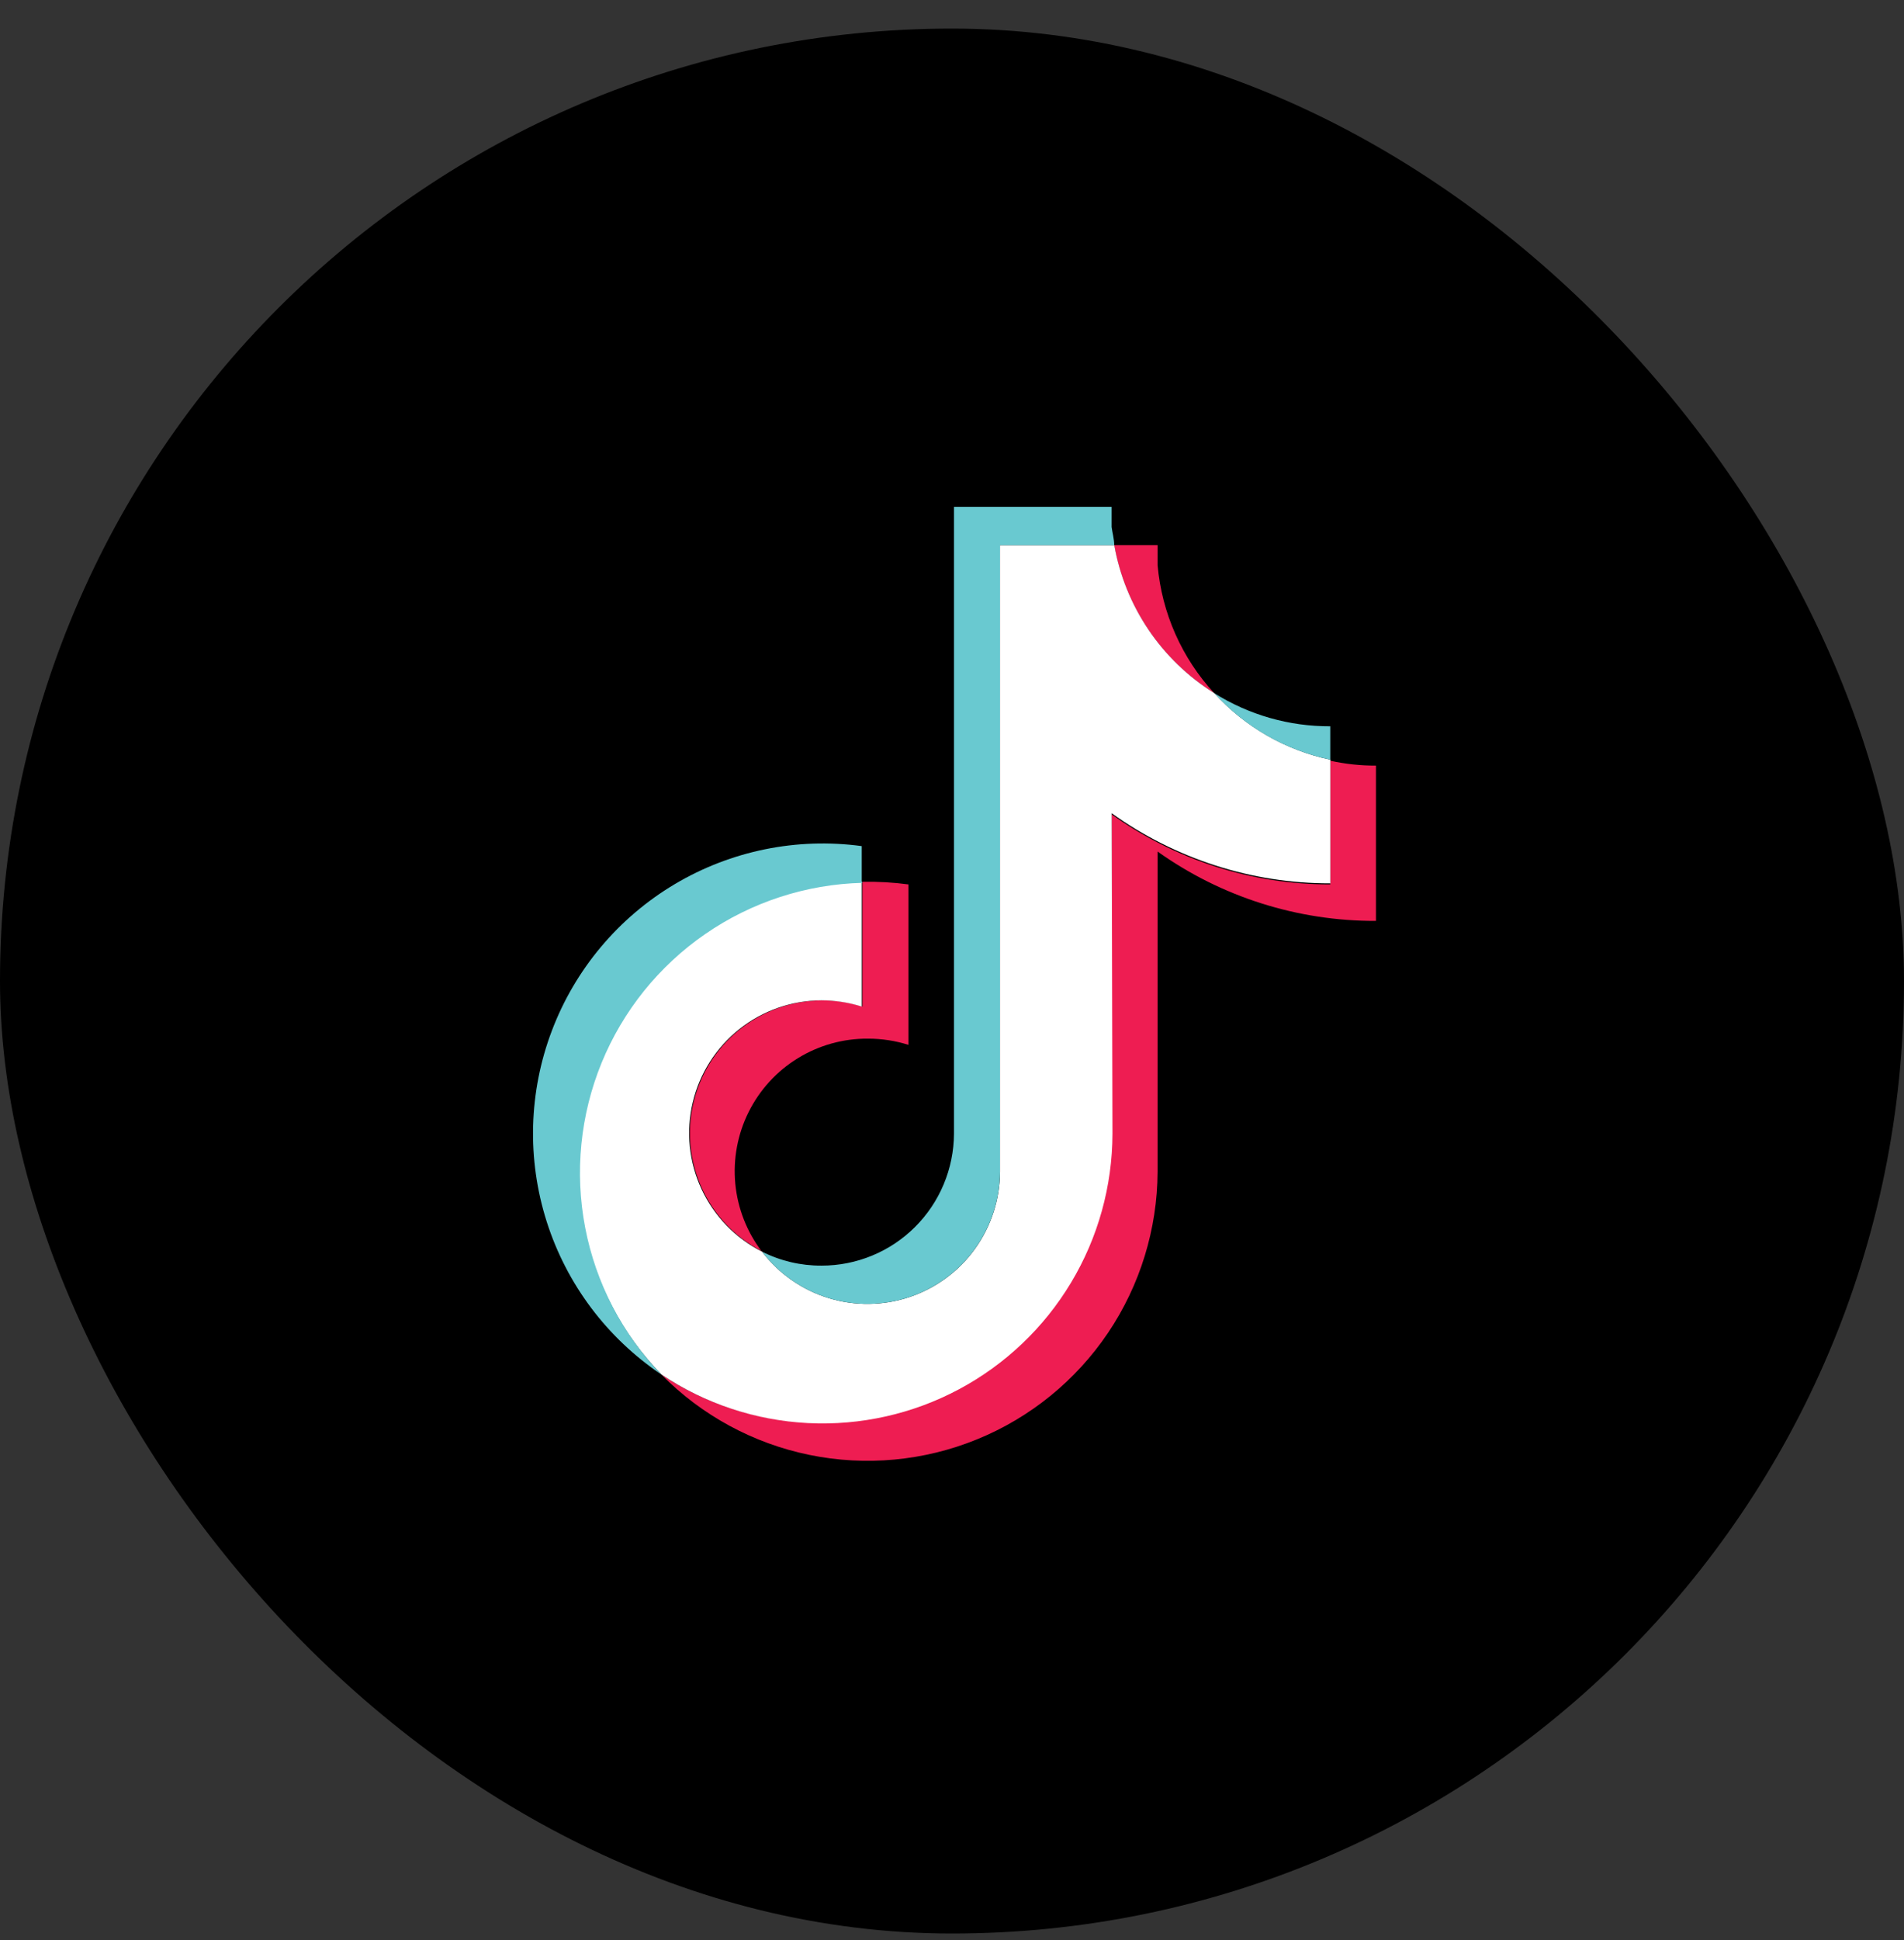 <svg width="54" height="55" viewBox="0 0 54 55" fill="none" xmlns="http://www.w3.org/2000/svg">
<rect x="0" y="0" width="54" height="55" fill="#333333" stroke="none"/>
<rect y="0.81" width="54" height="54" rx="27" fill="black"/>
<path fill-rule="evenodd" clip-rule="evenodd" d="M32.831 24.139C34.639 25.426 36.805 26.113 39.024 26.105V21.703C38.588 21.705 38.153 21.658 37.727 21.564V25.071C35.503 25.075 33.334 24.379 31.526 23.083V32.135C31.52 33.621 31.113 35.077 30.348 36.35C29.583 37.623 28.487 38.664 27.178 39.364C25.869 40.065 24.396 40.397 22.913 40.327C21.431 40.257 19.995 39.786 18.758 38.965C19.902 40.124 21.364 40.917 22.959 41.243C24.553 41.57 26.209 41.415 27.716 40.799C29.223 40.184 30.513 39.134 31.424 37.784C32.334 36.433 32.824 34.843 32.831 33.214V24.139ZM34.436 19.649C33.516 18.652 32.952 17.378 32.831 16.025V15.453H31.599C31.751 16.313 32.083 17.13 32.571 17.853C33.06 18.576 33.695 19.188 34.436 19.649ZM21.609 35.481C21.182 34.922 20.921 34.255 20.854 33.555C20.788 32.855 20.919 32.15 21.233 31.521C21.547 30.892 22.031 30.363 22.63 29.996C23.229 29.629 23.919 29.437 24.621 29.443C25.009 29.443 25.395 29.502 25.765 29.619V25.071C25.332 25.013 24.896 24.989 24.46 24.997V28.533C23.559 28.248 22.585 28.313 21.73 28.715C20.874 29.116 20.201 29.826 19.845 30.701C19.488 31.577 19.474 32.554 19.805 33.44C20.136 34.326 20.788 35.054 21.631 35.481H21.609Z" fill="#EE1D52"/>
<path fill-rule="evenodd" clip-rule="evenodd" d="M31.529 23.053C33.337 24.35 35.506 25.045 37.73 25.041V21.535C36.462 21.267 35.311 20.607 34.439 19.649C33.698 19.188 33.063 18.576 32.574 17.853C32.086 17.13 31.754 16.313 31.602 15.453H28.362V33.214C28.359 34 28.11 34.765 27.651 35.403C27.191 36.04 26.543 36.517 25.798 36.767C25.054 37.017 24.25 37.028 23.499 36.797C22.748 36.566 22.088 36.106 21.612 35.481C20.857 35.099 20.253 34.475 19.897 33.708C19.54 32.941 19.452 32.076 19.647 31.253C19.842 30.43 20.308 29.697 20.97 29.171C21.633 28.646 22.453 28.359 23.298 28.357C23.686 28.358 24.071 28.418 24.441 28.533V24.997C22.841 25.036 21.288 25.541 19.971 26.451C18.654 27.36 17.631 28.635 17.028 30.118C16.425 31.602 16.267 33.229 16.575 34.801C16.883 36.372 17.643 37.82 18.761 38.965C19.998 39.792 21.436 40.267 22.922 40.341C24.408 40.414 25.886 40.083 27.198 39.382C28.511 38.681 29.609 37.637 30.375 36.361C31.142 35.085 31.548 33.624 31.551 32.135L31.529 23.053Z" fill="white"/>
<path fill-rule="evenodd" clip-rule="evenodd" d="M37.728 21.535V20.588C36.564 20.593 35.423 20.267 34.437 19.649C35.308 20.61 36.46 21.27 37.728 21.535ZM31.601 15.453C31.601 15.284 31.549 15.108 31.527 14.939V14.367H27.056V32.135C27.052 33.13 26.654 34.083 25.949 34.784C25.244 35.486 24.29 35.879 23.296 35.877C22.711 35.88 22.133 35.744 21.61 35.48C22.087 36.106 22.746 36.566 23.497 36.797C24.248 37.028 25.052 37.017 25.797 36.767C26.542 36.517 27.189 36.04 27.649 35.403C28.109 34.765 28.358 34 28.361 33.214V15.453H31.601ZM24.44 24.99V23.985C22.6 23.735 20.73 24.116 19.134 25.065C17.538 26.015 16.311 27.478 15.652 29.216C14.993 30.953 14.942 32.862 15.506 34.633C16.07 36.403 17.217 37.93 18.759 38.965C17.65 37.817 16.898 36.37 16.597 34.801C16.295 33.232 16.457 31.61 17.061 30.131C17.666 28.653 18.688 27.383 20.002 26.477C21.317 25.57 22.866 25.066 24.462 25.026L24.44 24.99Z" fill="#69C9D0"/>
</svg>
